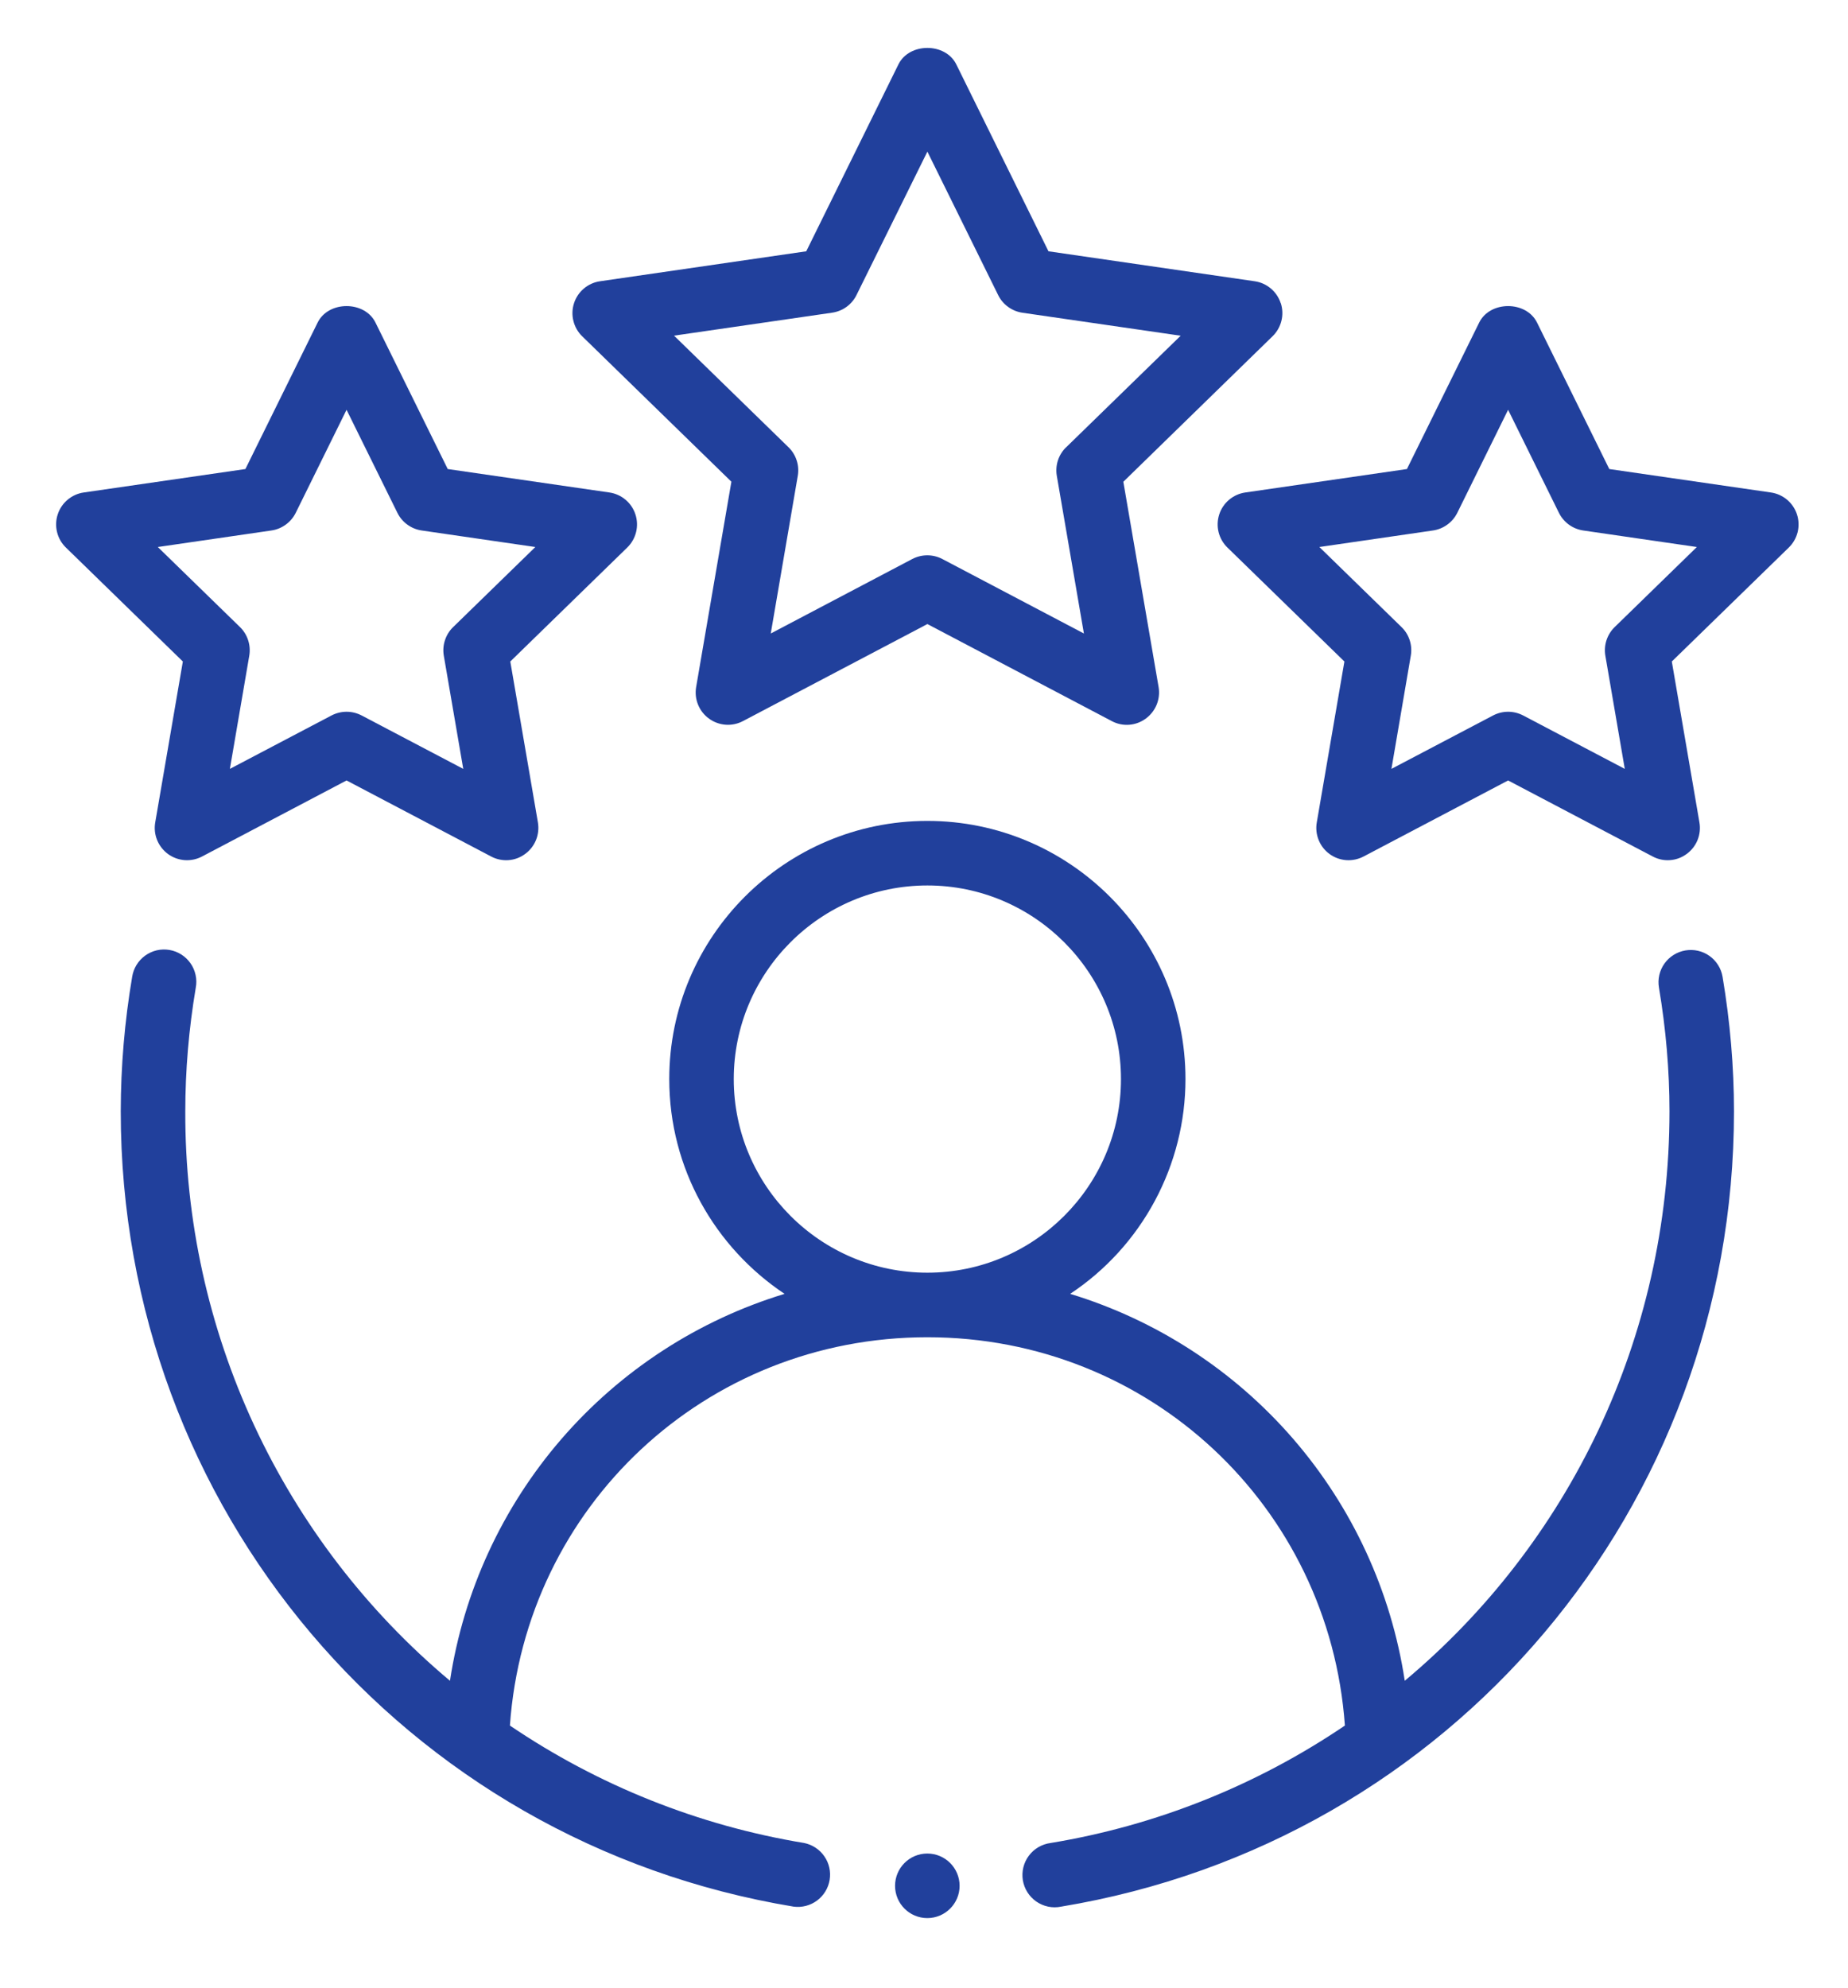 <svg width="53" height="57" viewBox="0 0 53 57" fill="none" xmlns="http://www.w3.org/2000/svg">
<path fill-rule="evenodd" clip-rule="evenodd" d="M48.337 27.254C48.095 27.295 47.879 27.43 47.736 27.63C47.594 27.83 47.537 28.078 47.578 28.32C47.778 29.505 47.88 30.698 47.88 31.868C47.88 38.39 44.974 44.277 40.288 48.197C39.897 45.631 38.789 43.228 37.091 41.264C35.393 39.301 33.175 37.858 30.692 37.102C31.709 36.428 32.542 35.512 33.119 34.438C33.696 33.363 33.999 32.163 33.999 30.943C33.999 26.86 30.679 23.54 26.597 23.54C22.514 23.54 19.194 26.86 19.194 30.943C19.194 33.512 20.51 35.773 22.501 37.102C20.018 37.858 17.8 39.301 16.102 41.264C14.404 43.228 13.296 45.631 12.905 48.197C10.52 46.198 8.604 43.699 7.292 40.878C5.98 38.056 5.304 34.98 5.314 31.868C5.314 30.698 5.415 29.507 5.615 28.32C5.638 28.2 5.636 28.076 5.609 27.956C5.583 27.836 5.534 27.722 5.463 27.622C5.393 27.521 5.303 27.436 5.199 27.37C5.096 27.305 4.98 27.26 4.859 27.24C4.738 27.22 4.614 27.223 4.494 27.251C4.375 27.279 4.262 27.331 4.163 27.403C4.063 27.475 3.979 27.566 3.915 27.671C3.851 27.775 3.809 27.892 3.79 28.013C3.574 29.287 3.465 30.576 3.463 31.868C3.463 43.231 11.58 52.824 22.762 54.674C23 54.705 23.24 54.642 23.433 54.499C23.625 54.356 23.755 54.144 23.794 53.907C23.833 53.671 23.779 53.428 23.642 53.231C23.506 53.034 23.299 52.897 23.064 52.849C20.04 52.35 17.161 51.201 14.624 49.481C15.067 43.202 20.23 38.346 26.597 38.346C32.963 38.346 38.124 43.202 38.571 49.481C36.033 51.201 33.154 52.35 30.13 52.849C30.006 52.865 29.888 52.906 29.78 52.969C29.673 53.032 29.58 53.115 29.506 53.215C29.431 53.315 29.378 53.429 29.349 53.549C29.32 53.67 29.315 53.795 29.335 53.918C29.356 54.041 29.4 54.158 29.467 54.263C29.534 54.368 29.62 54.458 29.723 54.529C29.825 54.599 29.941 54.649 30.062 54.674C30.184 54.699 30.309 54.699 30.431 54.674C41.613 52.824 49.73 43.233 49.73 31.868C49.73 30.595 49.619 29.297 49.403 28.013C49.383 27.893 49.34 27.778 49.275 27.675C49.211 27.572 49.127 27.482 49.028 27.412C48.929 27.341 48.816 27.291 48.698 27.264C48.579 27.237 48.456 27.234 48.337 27.254ZM21.044 30.943C21.044 27.882 23.535 25.391 26.597 25.391C29.658 25.391 32.149 27.882 32.149 30.943C32.149 34.004 29.658 36.495 26.597 36.495C23.535 36.495 21.044 34.004 21.044 30.943ZM36.731 8.696C36.678 8.531 36.58 8.385 36.447 8.273C36.315 8.162 36.154 8.089 35.983 8.065L30.07 7.206L27.426 1.846C27.115 1.217 26.078 1.217 25.767 1.846L23.123 7.206L17.21 8.065C17.039 8.089 16.878 8.162 16.746 8.273C16.614 8.384 16.516 8.53 16.463 8.694C16.409 8.859 16.403 9.035 16.445 9.202C16.486 9.37 16.573 9.523 16.697 9.643L20.976 13.813L19.965 19.702C19.936 19.872 19.955 20.047 20.02 20.207C20.085 20.367 20.194 20.506 20.334 20.607C20.474 20.709 20.639 20.769 20.812 20.782C20.984 20.794 21.156 20.758 21.309 20.677L26.597 17.895L31.884 20.677C32.037 20.759 32.209 20.796 32.382 20.783C32.554 20.771 32.72 20.709 32.859 20.607C32.999 20.505 33.108 20.366 33.173 20.206C33.238 20.046 33.257 19.87 33.228 19.7L32.217 13.815L36.498 9.641C36.621 9.521 36.709 9.368 36.75 9.201C36.792 9.034 36.786 8.858 36.733 8.694L36.731 8.696ZM30.576 12.825C30.468 12.929 30.388 13.059 30.341 13.202C30.295 13.344 30.284 13.496 30.309 13.644L31.086 18.166L27.026 16.03C26.893 15.96 26.745 15.924 26.595 15.924C26.445 15.924 26.297 15.96 26.163 16.03L22.105 18.166L22.88 13.644C22.906 13.496 22.895 13.344 22.848 13.202C22.802 13.059 22.721 12.929 22.614 12.825L19.331 9.625L23.869 8.966C24.017 8.944 24.157 8.887 24.279 8.799C24.4 8.711 24.498 8.595 24.564 8.461L26.597 4.348L28.627 8.462C28.693 8.597 28.791 8.713 28.913 8.801C29.034 8.889 29.174 8.946 29.323 8.968L33.861 9.627L30.577 12.826L30.576 12.825Z" fill="#21409C"/>
<path fill-rule="evenodd" clip-rule="evenodd" d="M4.452 23.583C4.422 23.753 4.441 23.928 4.506 24.089C4.571 24.249 4.68 24.388 4.819 24.49C4.959 24.592 5.125 24.652 5.298 24.665C5.47 24.677 5.643 24.641 5.796 24.56L9.939 22.38L14.085 24.56C14.237 24.641 14.41 24.678 14.582 24.665C14.754 24.653 14.919 24.592 15.058 24.489C15.198 24.388 15.307 24.249 15.372 24.089C15.437 23.928 15.456 23.753 15.427 23.583L14.635 18.969L17.988 15.702C18.112 15.582 18.2 15.429 18.242 15.261C18.284 15.093 18.278 14.917 18.224 14.752C18.171 14.588 18.073 14.441 17.94 14.33C17.808 14.219 17.647 14.146 17.476 14.122L12.841 13.45L10.768 9.249C10.458 8.62 9.421 8.62 9.11 9.249L7.038 13.45L2.403 14.122C2.232 14.146 2.071 14.219 1.939 14.33C1.806 14.441 1.708 14.588 1.655 14.752C1.601 14.917 1.595 15.093 1.637 15.261C1.678 15.429 1.766 15.582 1.891 15.702L5.244 18.969L4.452 23.583ZM4.526 15.686L7.783 15.212C7.932 15.191 8.073 15.133 8.194 15.045C8.316 14.957 8.414 14.841 8.481 14.707L9.939 11.751L11.398 14.707C11.464 14.841 11.562 14.957 11.684 15.045C11.805 15.133 11.945 15.19 12.094 15.212L15.353 15.686L12.995 17.983C12.887 18.087 12.807 18.217 12.761 18.36C12.714 18.502 12.703 18.654 12.728 18.802L13.286 22.048L10.371 20.516C10.238 20.447 10.09 20.41 9.939 20.41C9.789 20.41 9.641 20.447 9.508 20.516L6.593 22.048L7.149 18.802C7.174 18.654 7.163 18.503 7.117 18.36C7.071 18.217 6.991 18.087 6.884 17.983L4.526 15.686ZM50.788 14.122L46.154 13.45L44.081 9.249C43.77 8.62 42.734 8.62 42.423 9.249L40.35 13.45L35.716 14.122C35.545 14.146 35.384 14.219 35.251 14.33C35.119 14.441 35.02 14.588 34.967 14.752C34.914 14.917 34.907 15.093 34.949 15.261C34.991 15.429 35.079 15.582 35.203 15.702L38.557 18.969L37.765 23.583C37.735 23.753 37.754 23.928 37.819 24.089C37.883 24.249 37.992 24.388 38.132 24.49C38.272 24.592 38.438 24.652 38.61 24.665C38.783 24.677 38.955 24.641 39.108 24.56L43.252 22.38L47.398 24.56C47.55 24.641 47.722 24.678 47.894 24.665C48.067 24.653 48.232 24.592 48.371 24.489C48.511 24.388 48.62 24.249 48.685 24.089C48.75 23.928 48.769 23.753 48.739 23.583L47.947 18.969L51.301 15.702C51.425 15.582 51.513 15.429 51.555 15.261C51.596 15.093 51.59 14.917 51.537 14.752C51.483 14.588 51.385 14.441 51.253 14.33C51.12 14.219 50.959 14.146 50.788 14.122ZM46.307 17.983C46.2 18.087 46.12 18.217 46.073 18.36C46.027 18.502 46.016 18.654 46.041 18.802L46.598 22.048L43.683 20.516C43.55 20.447 43.402 20.41 43.252 20.41C43.102 20.41 42.954 20.447 42.821 20.516L39.906 22.048L40.461 18.802C40.487 18.654 40.476 18.503 40.43 18.36C40.384 18.217 40.304 18.087 40.196 17.983L37.839 15.686L41.096 15.212C41.244 15.191 41.385 15.133 41.507 15.045C41.629 14.957 41.727 14.841 41.794 14.707L43.252 11.751L44.71 14.707C44.777 14.841 44.875 14.957 44.996 15.045C45.117 15.133 45.258 15.19 45.406 15.212L48.665 15.686L46.307 17.983Z" fill="#21409C"/>
<path d="M26.595 55.002C27.106 55.002 27.521 54.587 27.521 54.077C27.521 53.565 27.106 53.151 26.595 53.151C26.084 53.151 25.67 53.565 25.67 54.077C25.67 54.587 26.084 55.002 26.595 55.002Z" fill="#21409C"/>
</svg>
